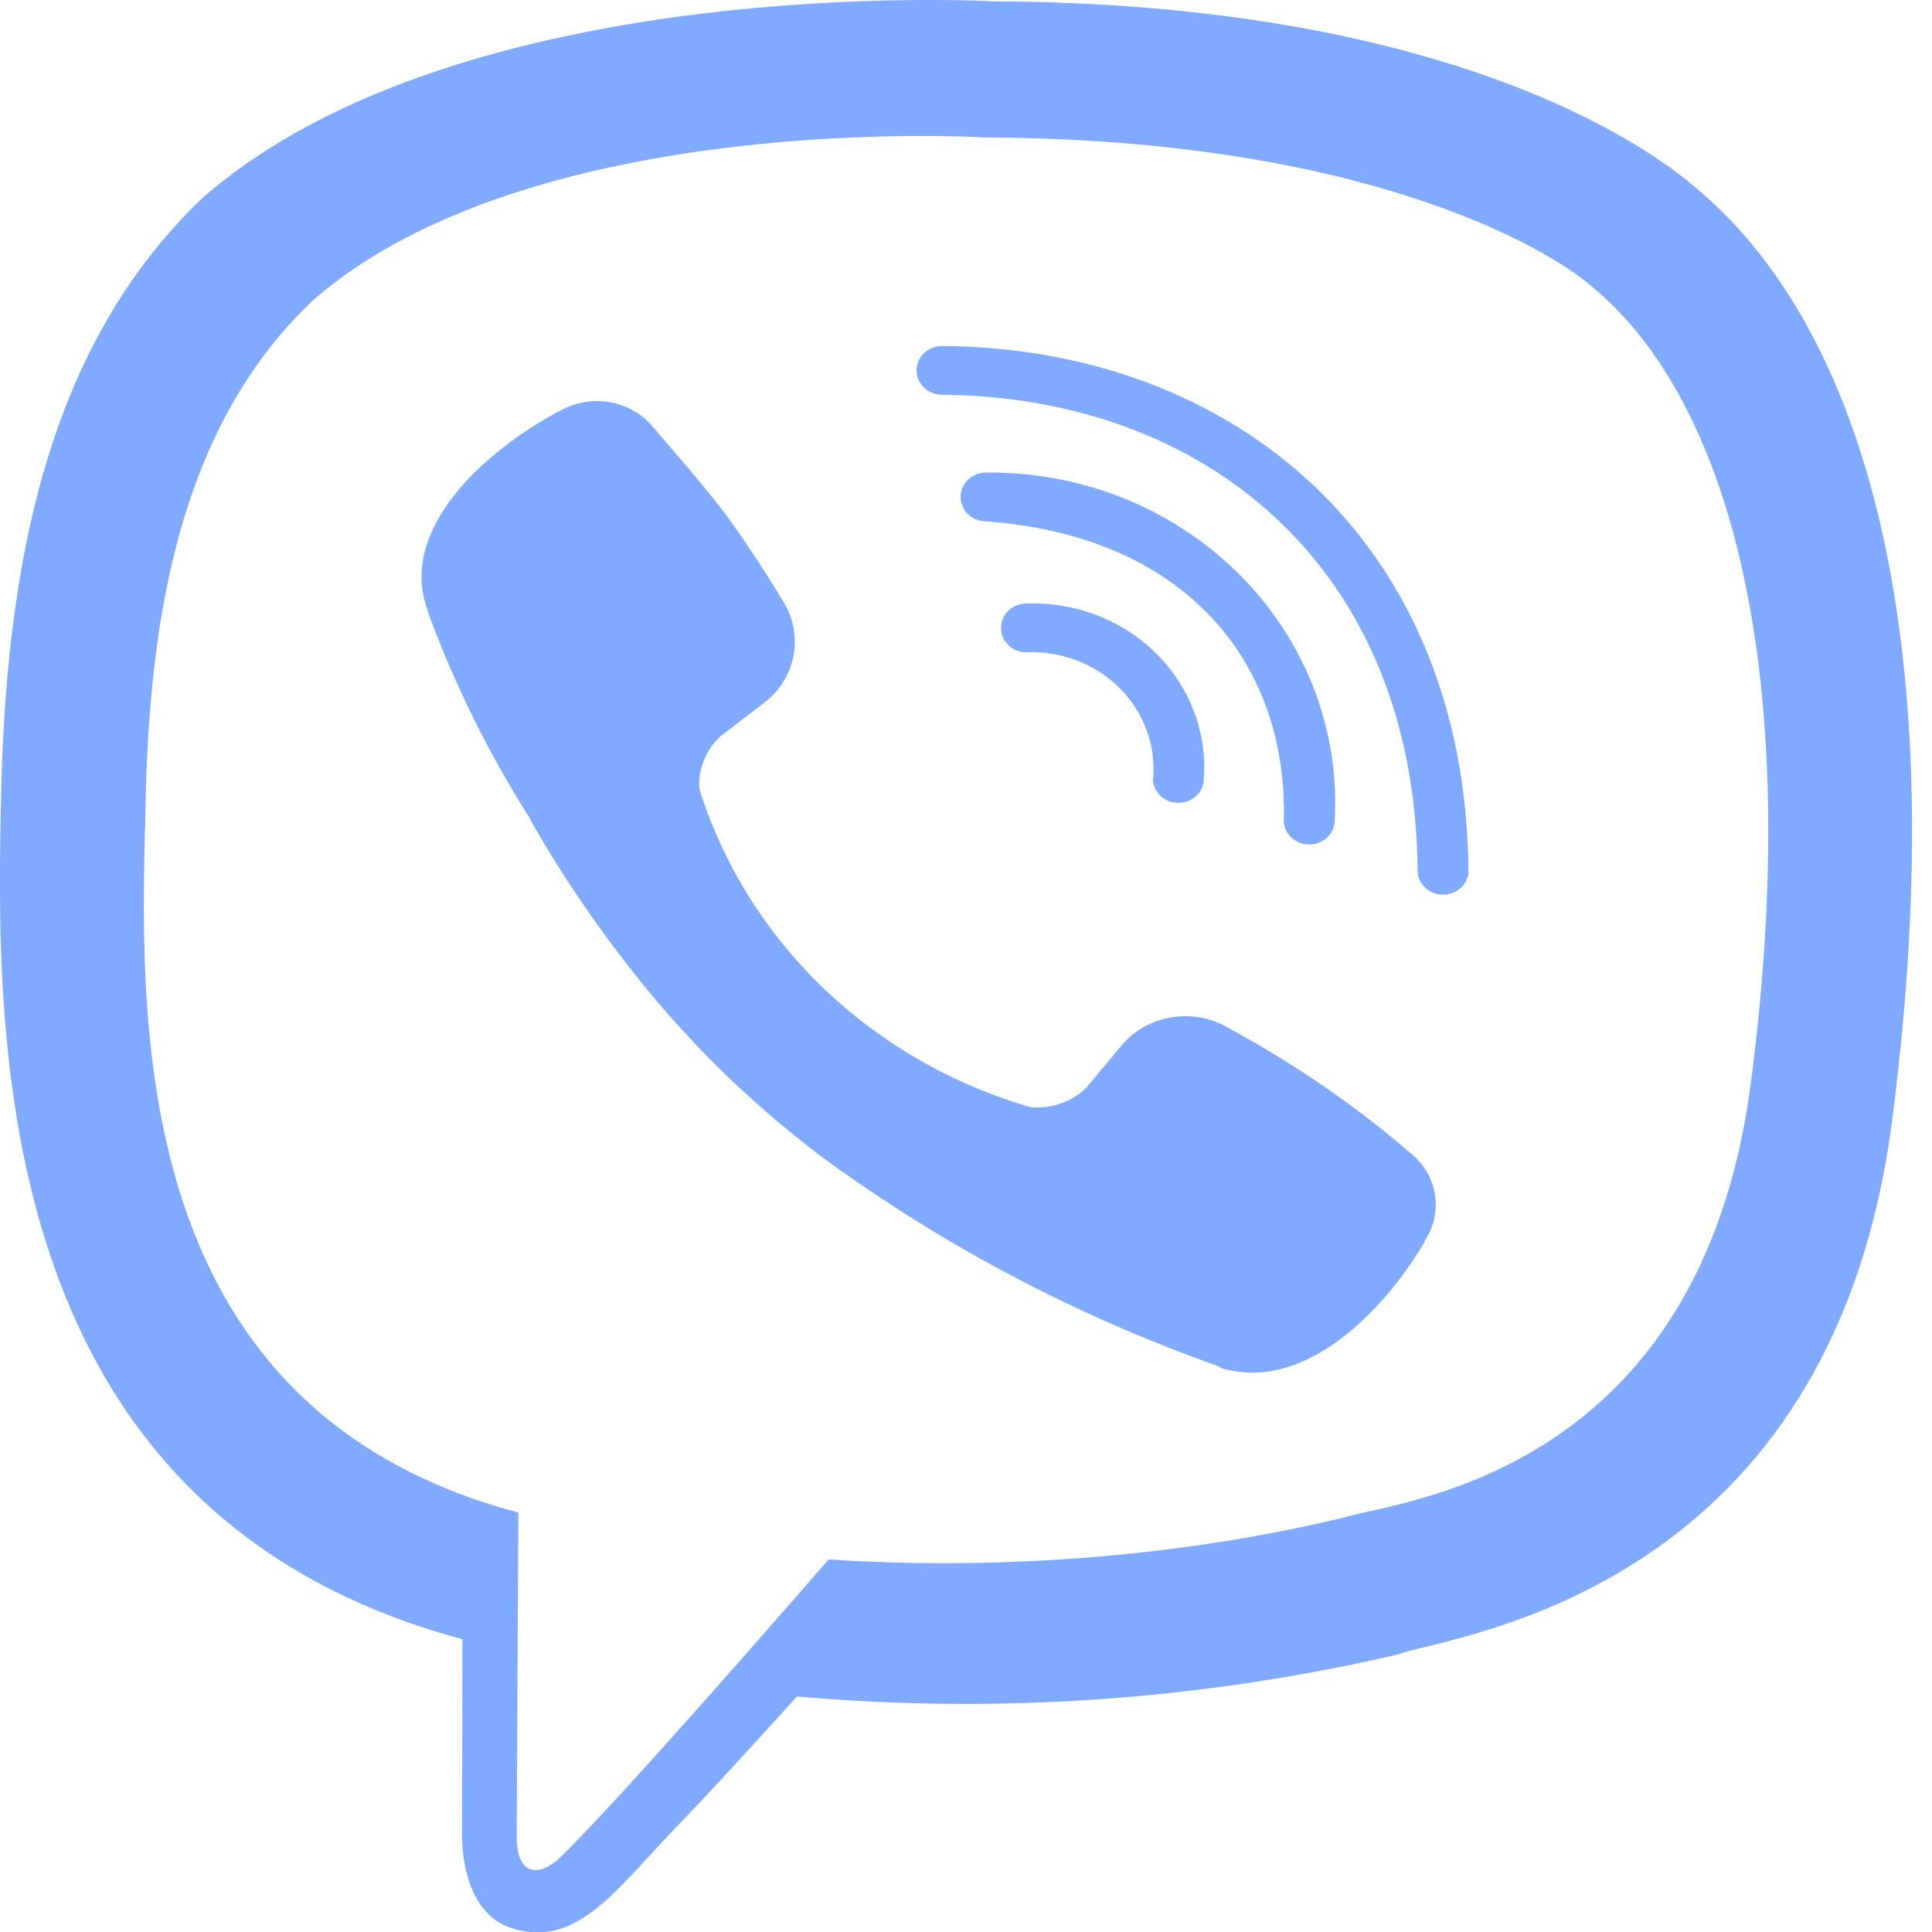 <svg width="20" height="20" viewBox="0 0 20 20" fill="none" xmlns="http://www.w3.org/2000/svg">
<g clip-path="url(#clip0_3990_28020)">
<path d="M17.558 1.947C17.04 1.493 14.945 0.033 10.278 0.014C10.278 0.014 4.771 -0.302 2.088 2.057C0.596 3.487 0.073 5.582 0.013 8.179C-0.047 10.777 -0.114 15.645 4.783 16.968H4.787L4.783 18.984C4.783 18.984 4.751 19.801 5.311 19.965C5.987 20.168 6.387 19.547 7.035 18.878C7.39 18.511 7.879 17.972 8.25 17.562C10.378 17.75 12.524 17.593 14.597 17.097L14.466 17.124C15.143 16.913 18.971 16.444 19.59 11.577C20.237 6.552 19.282 3.382 17.558 1.947ZM18.125 11.21C17.597 15.272 14.496 15.531 13.926 15.706C12.68 16.009 11.251 16.182 9.779 16.182C9.356 16.182 8.937 16.168 8.522 16.14L8.578 16.143C8.578 16.143 6.458 18.592 5.798 19.229C5.582 19.436 5.345 19.419 5.349 19.007C5.349 18.737 5.366 15.658 5.366 15.658C1.22 14.557 1.46 10.41 1.509 8.244C1.558 6.078 1.982 4.298 3.246 3.103C5.517 1.131 10.193 1.423 10.193 1.423C14.143 1.439 16.034 2.58 16.474 2.962C17.93 4.158 18.672 7.018 18.125 11.209V11.21ZM12.463 8.053V8.065C12.461 8.13 12.433 8.192 12.386 8.237C12.338 8.283 12.273 8.31 12.205 8.311C12.138 8.313 12.072 8.29 12.021 8.246C11.971 8.203 11.94 8.142 11.935 8.077V8.077C11.953 7.903 11.931 7.727 11.871 7.562C11.811 7.397 11.714 7.246 11.588 7.12C11.461 6.995 11.307 6.897 11.137 6.833C10.967 6.77 10.785 6.743 10.603 6.753H10.607C10.539 6.748 10.476 6.719 10.431 6.67C10.385 6.622 10.361 6.559 10.363 6.494C10.364 6.429 10.392 6.367 10.44 6.321C10.488 6.276 10.553 6.249 10.62 6.247H10.635H10.634L10.694 6.247C10.937 6.247 11.177 6.294 11.4 6.387C11.623 6.479 11.823 6.615 11.989 6.785C12.155 6.955 12.282 7.156 12.364 7.375C12.445 7.594 12.479 7.827 12.462 8.059V8.054L12.463 8.053ZM13.29 8.496C13.331 6.839 12.251 5.542 10.2 5.397C10.165 5.396 10.13 5.388 10.098 5.374C10.065 5.36 10.036 5.339 10.012 5.314C9.989 5.289 9.97 5.259 9.959 5.227C9.947 5.194 9.942 5.16 9.945 5.126C9.947 5.092 9.957 5.059 9.973 5.029C9.99 4.998 10.012 4.971 10.039 4.95C10.067 4.928 10.098 4.911 10.133 4.902C10.167 4.892 10.202 4.889 10.238 4.892H10.237H10.252C10.738 4.892 11.22 4.988 11.667 5.172C12.113 5.357 12.516 5.628 12.85 5.967C13.184 6.306 13.441 6.707 13.608 7.146C13.774 7.584 13.845 8.05 13.816 8.516L13.817 8.507C13.812 8.571 13.782 8.632 13.732 8.675C13.683 8.719 13.617 8.743 13.55 8.742C13.482 8.742 13.418 8.716 13.369 8.671C13.321 8.626 13.292 8.565 13.289 8.5V8.493L13.29 8.496ZM15.203 9.02V9.022C15.2 9.086 15.17 9.147 15.121 9.192C15.073 9.236 15.008 9.261 14.94 9.262C14.873 9.262 14.808 9.238 14.758 9.193C14.709 9.149 14.679 9.089 14.675 9.024C14.654 5.839 12.438 4.105 9.752 4.087C9.717 4.087 9.683 4.08 9.651 4.067C9.619 4.055 9.59 4.036 9.565 4.013C9.541 3.989 9.522 3.961 9.508 3.931C9.495 3.9 9.488 3.867 9.488 3.834C9.488 3.801 9.495 3.768 9.508 3.737C9.522 3.707 9.541 3.679 9.565 3.656C9.59 3.632 9.619 3.614 9.651 3.601C9.683 3.588 9.717 3.582 9.752 3.582C12.759 3.602 15.177 5.591 15.201 9.019L15.203 9.02ZM14.746 12.852V12.859C14.306 13.602 13.483 14.422 12.635 14.16L12.627 14.148C11.116 13.615 9.699 12.862 8.426 11.916L8.462 11.941C7.829 11.459 7.255 10.91 6.75 10.305L6.733 10.284C6.276 9.733 5.869 9.146 5.514 8.529L5.48 8.463C5.06 7.801 4.713 7.099 4.442 6.369L4.416 6.287C4.143 5.475 4.994 4.686 5.773 4.264H5.781C5.935 4.17 6.119 4.133 6.298 4.161C6.478 4.189 6.641 4.279 6.755 4.415L6.756 4.417C6.756 4.417 7.261 4.994 7.478 5.28C7.681 5.546 7.955 5.972 8.097 6.209C8.204 6.371 8.247 6.565 8.22 6.755C8.192 6.945 8.095 7.119 7.946 7.247L7.946 7.248L7.457 7.623C7.381 7.694 7.322 7.78 7.285 7.875C7.247 7.97 7.232 8.071 7.241 8.172V8.17C7.483 8.943 7.92 9.647 8.513 10.219C9.106 10.792 9.837 11.216 10.641 11.454L10.678 11.463C10.783 11.471 10.888 11.457 10.987 11.421C11.085 11.386 11.175 11.33 11.248 11.257L11.639 10.789C11.774 10.646 11.957 10.553 12.156 10.527C12.355 10.501 12.558 10.543 12.727 10.647L12.724 10.645C13.431 11.031 14.042 11.455 14.6 11.936L14.59 11.927C14.731 12.036 14.825 12.19 14.854 12.361C14.882 12.533 14.843 12.708 14.743 12.852L14.745 12.85L14.746 12.852Z" fill="#0057FF" fill-opacity="0.5"/>
</g>
<defs>
<clipPath id="clip0_3990_28020">
<rect width="20" height="20" fill="white"/>
</clipPath>
</defs>
</svg>
